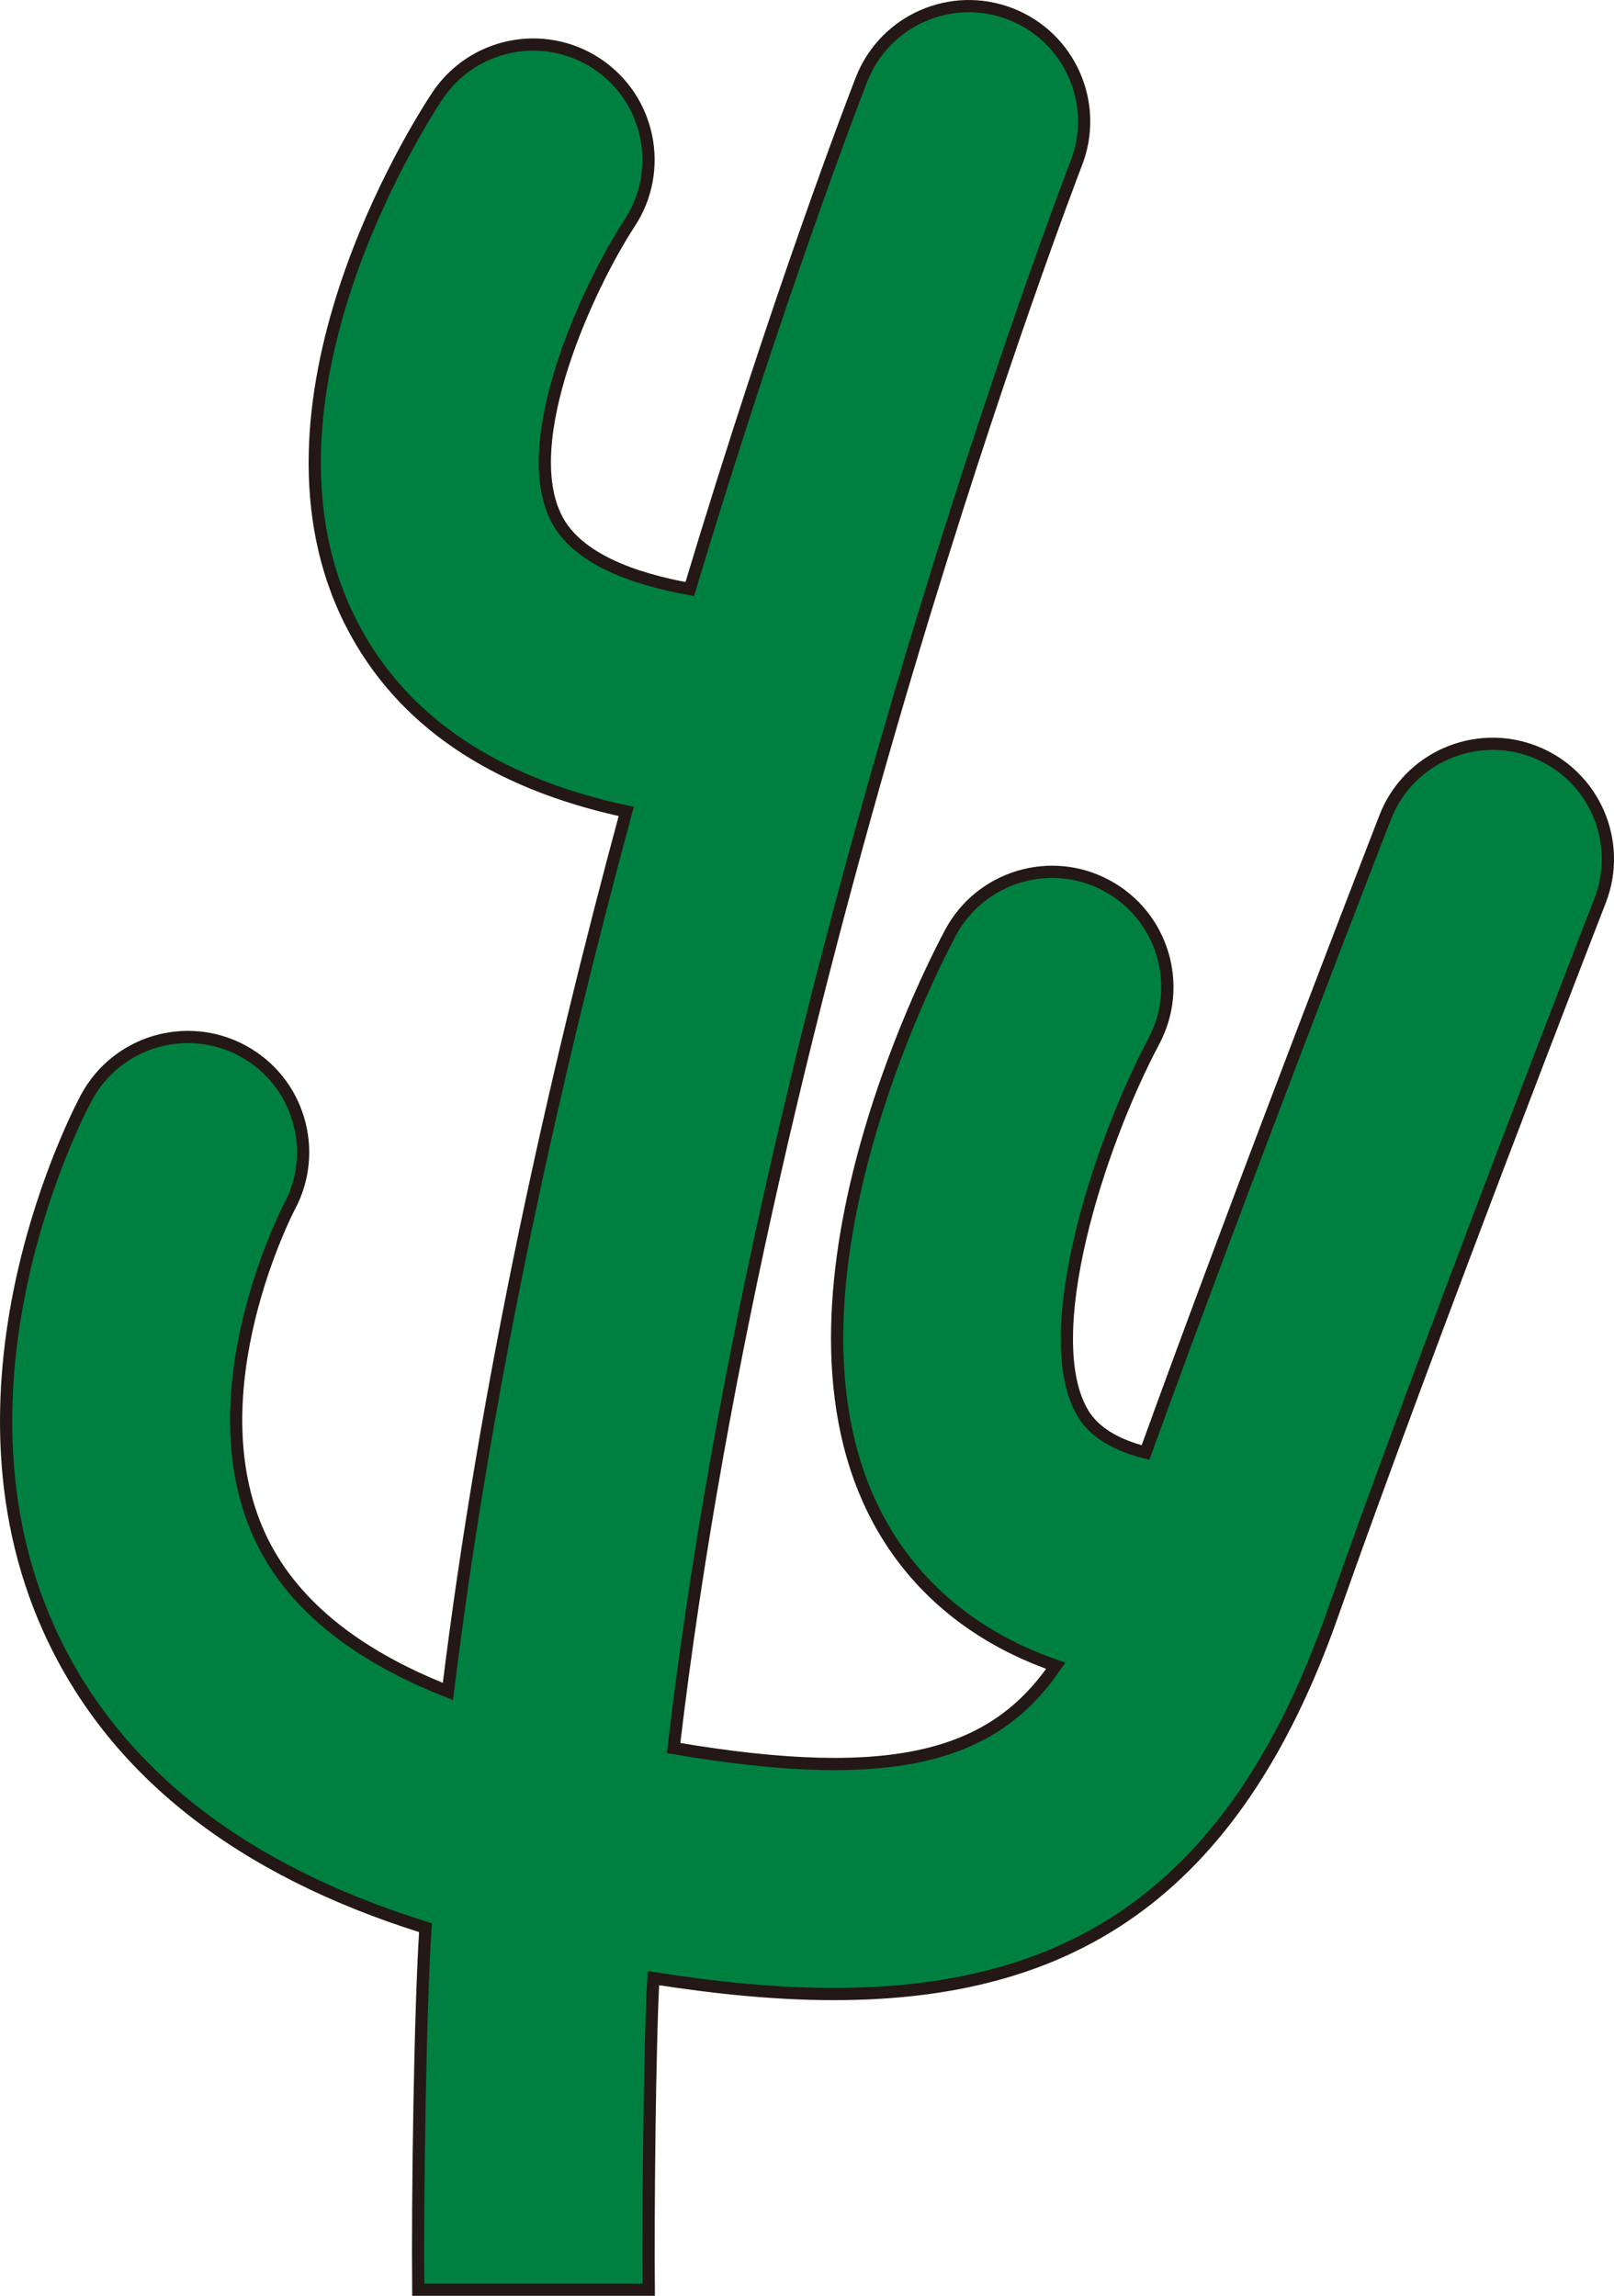 <?xml version="1.0" encoding="UTF-8" standalone="no"?>
<svg
   xmlns:dc="http://purl.org/dc/elements/1.1/"
   xmlns:cc="http://creativecommons.org/ns#"
   xmlns:rdf="http://www.w3.org/1999/02/22-rdf-syntax-ns#"
   xmlns:svg="http://www.w3.org/2000/svg"
   xmlns="http://www.w3.org/2000/svg"
   xmlns:sodipodi="http://sodipodi.sourceforge.net/DTD/sodipodi-0.dtd"
   xmlns:inkscape="http://www.inkscape.org/namespaces/inkscape"
   version="1.1"
   id="图层_1"
   x="0px"
   y="0px"
   width="65.962px"
   height="93.817px"
   viewBox="428.865 75.431 65.962 93.817"
   enable-background="new 428.865 75.431 65.962 93.817"
   xml:space="preserve"
   sodipodi:docname="自然界-04.svg"><defs
   id="defs7" /><sodipodi:namedview
   pagecolor="#ffffff"
   bordercolor="#666666"
   borderopacity="1"
   objecttolerance="10"
   gridtolerance="10"
   guidetolerance="10"
   inkscape:pageopacity="0"
   inkscape:pageshadow="2"
   inkscape:window-width="640"
   inkscape:window-height="480"
   id="namedview5" />
<path
   fill="#008040"
   stroke="#231815"
   stroke-width="0.5"
   stroke-miterlimit="10"
   d="M491.572,106.146  c-2.421-0.941-5.153,0.259-6.097,2.684c-0.063,0.167-5.889,15.166-9.795,25.959c-1.236-0.315-2.1-0.844-2.553-1.597  c-1.877-3.122,0.616-10.92,2.889-15.202c1.228-2.294,0.362-5.148-1.933-6.375c-2.292-1.227-5.147-0.362-6.373,1.932  c-0.837,1.565-8.021,15.545-2.665,24.482c1.185,1.976,3.289,4.199,6.968,5.472c-2.477,3.628-6.449,4.928-15.62,3.363  c3.72-31.668,16.309-64.376,16.459-64.765c0.941-2.424-0.26-5.153-2.684-6.096c-2.426-0.943-5.153,0.258-6.096,2.683  c-0.311,0.795-3.441,8.922-7.017,20.815c-2.291-0.41-4.597-1.232-5.441-2.869c-1.642-3.179,1.299-9.512,2.979-12.082  c1.428-2.168,0.83-5.083-1.336-6.517c-2.172-1.435-5.092-0.839-6.525,1.33c-0.84,1.269-8.069,12.655-3.501,21.56  c2.018,3.934,5.784,6.5,11.228,7.667c-2.907,10.738-5.736,23.324-7.288,35.961c-3.866-1.517-6.449-3.647-7.697-6.364  c-2.707-5.9,1.182-13.374,1.211-13.43c1.237-2.288,0.387-5.146-1.901-6.383c-2.287-1.237-5.146-0.385-6.383,1.902  c-0.253,0.468-6.143,11.573-1.521,21.763c2.589,5.71,7.755,9.793,15.374,12.166c-0.224,3.415-0.33,11.148-0.295,14.793h9.419  c-0.03-2.917,0.038-10.008,0.19-12.732c2.608,0.412,5.07,0.65,7.374,0.65c9.452,0,16.304-3.924,20.378-15.516  c3.702-10.535,10.863-28.976,10.937-29.161C495.199,109.817,493.997,107.088,491.572,106.146z"
   id="path2" />
</svg>
